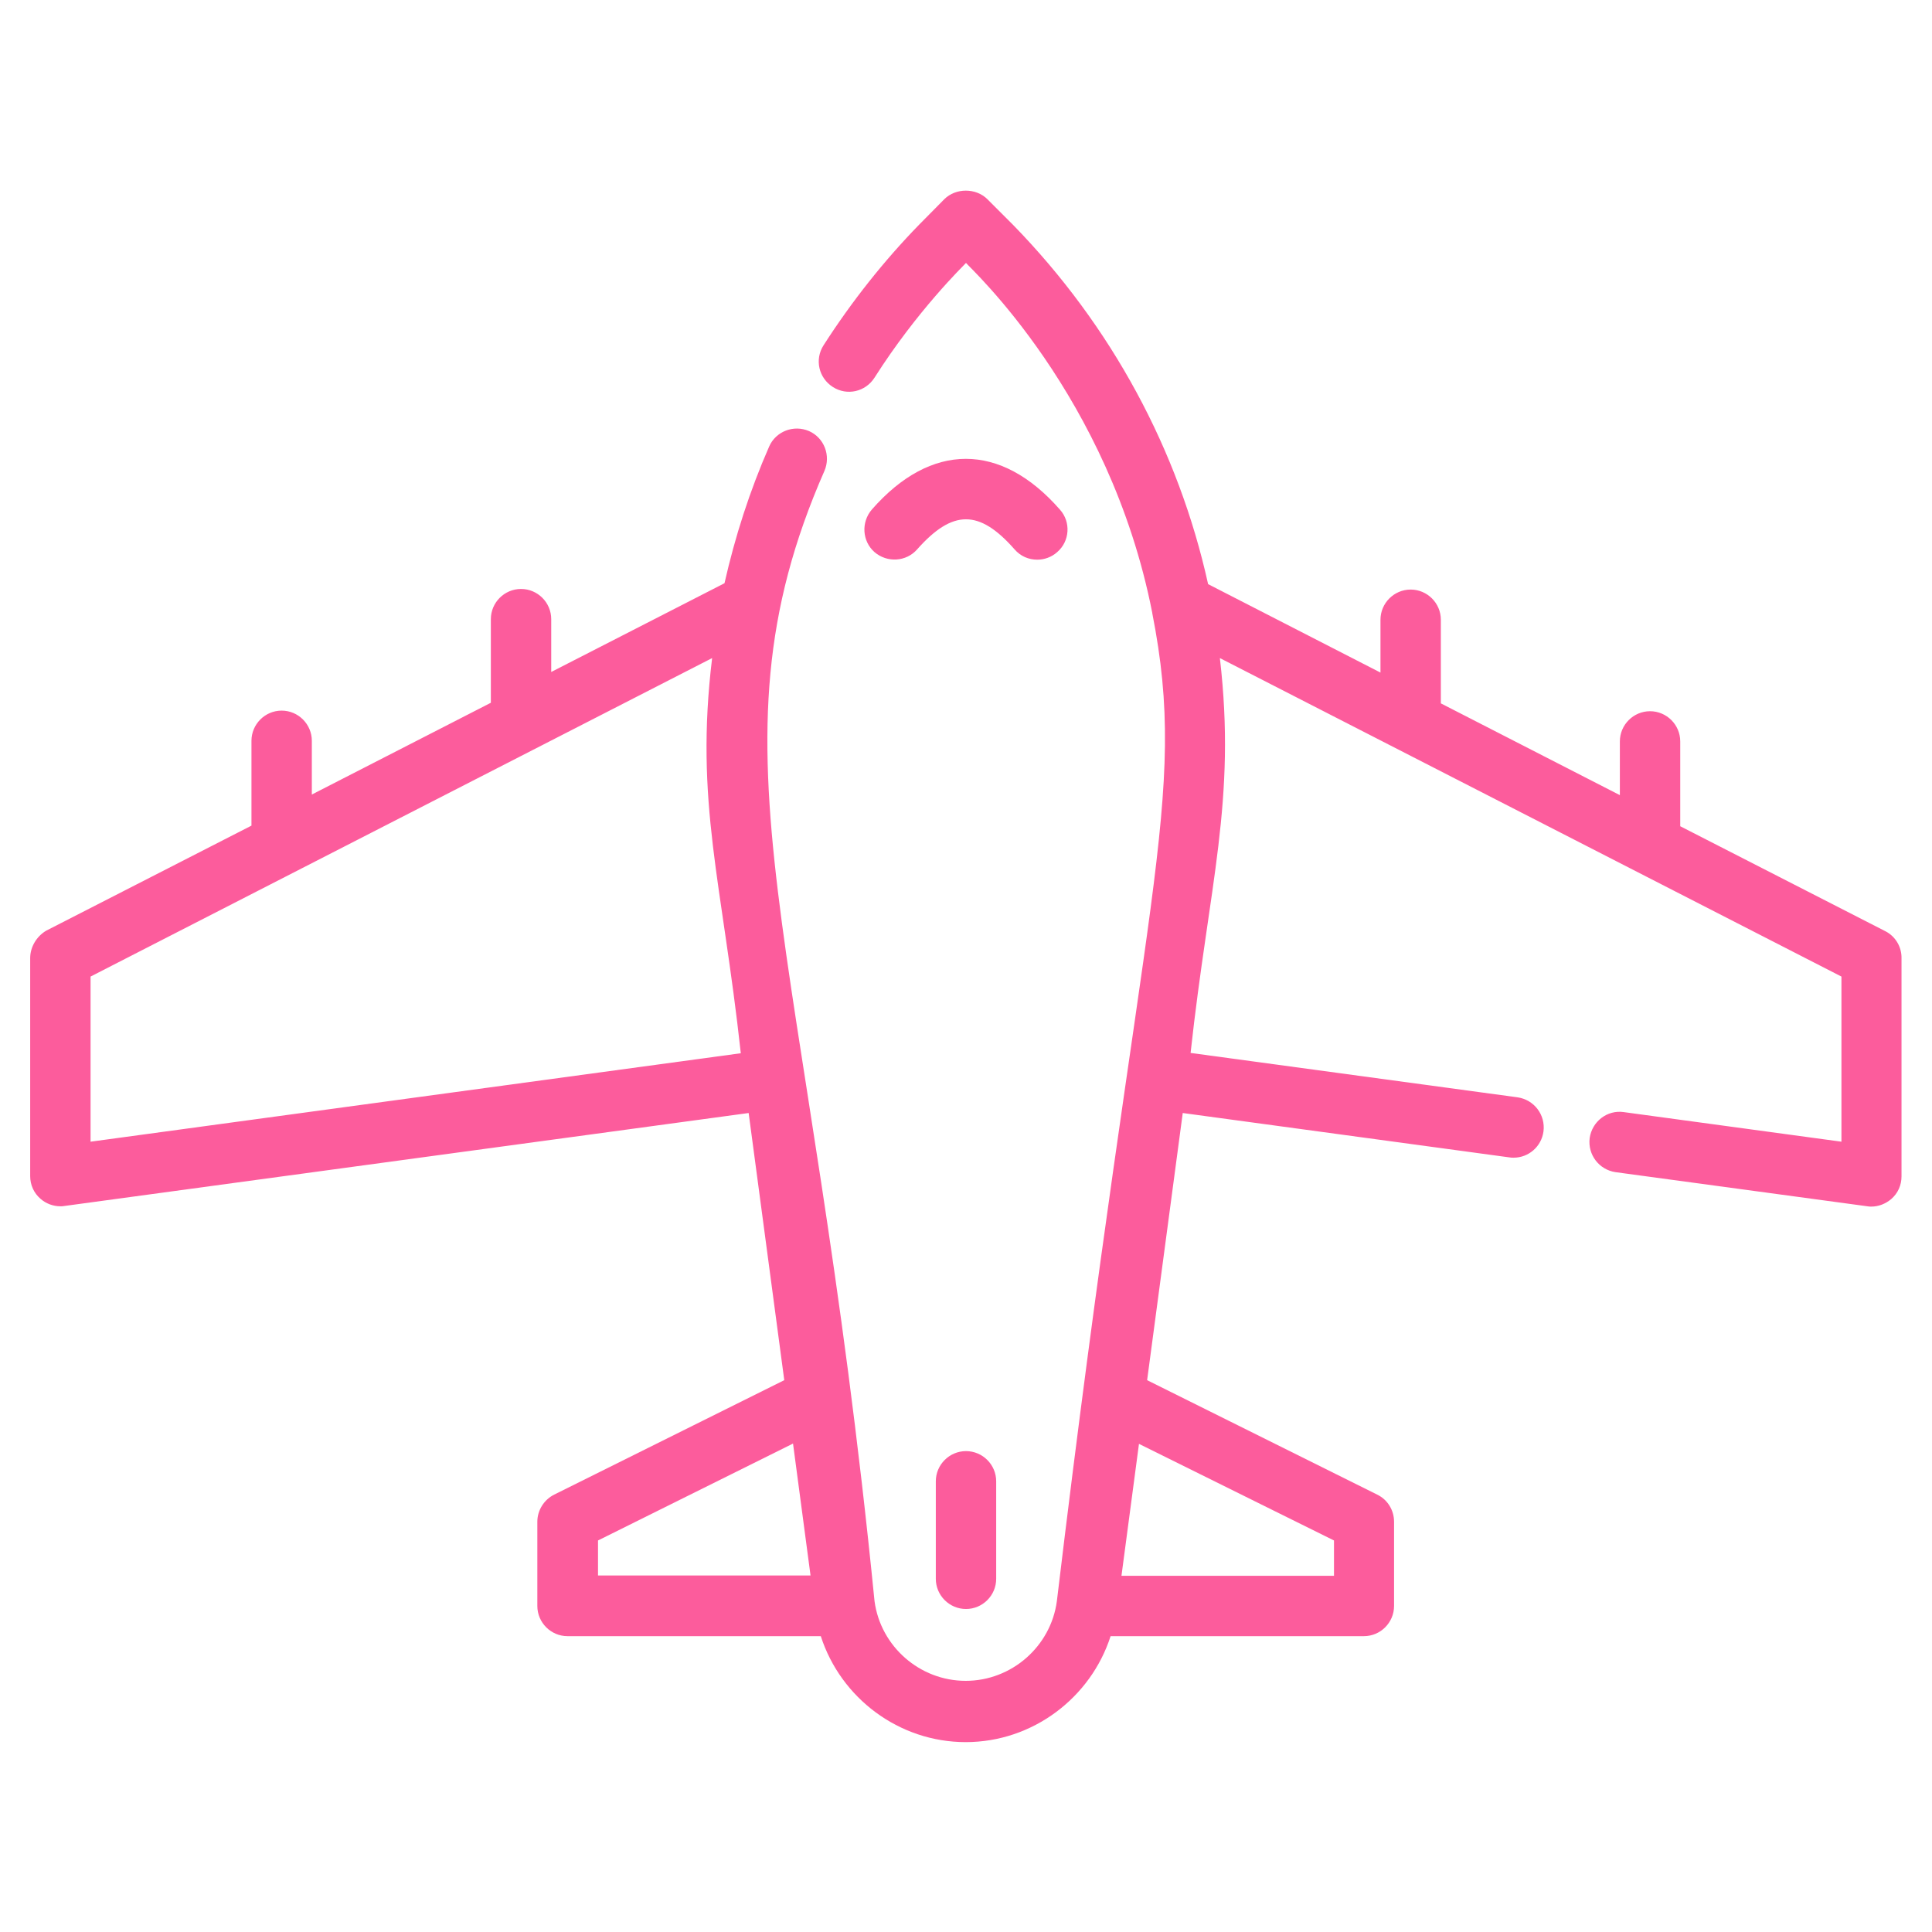 <svg id="SvgjsSvg1076" width="288" height="288" xmlns="http://www.w3.org/2000/svg" version="1.1" xmlns:xlink="http://www.w3.org/1999/xlink" xmlns:svgjs="http://svgjs.com/svgjs"><defs id="SvgjsDefs1077"></defs><g id="SvgjsG1078"><svg xmlns="http://www.w3.org/2000/svg" enable-background="new 0 0 64 64" viewBox="0 0 64 64" width="288" height="288"><path d="M33.61 18.2c.2.23.47.34.75.34.23 0 .47-.08.66-.25.42-.36.46-1 .09-1.41-1.96-2.24-4.27-2.24-6.23 0-.36.42-.32 1.05.09 1.41.42.36 1.05.32 1.41-.09C31.56 16.87 32.44 16.87 33.61 18.2zM31 49.07v3.23c0 .55.45 1 1 1s1-.45 1-1v-3.23c0-.55-.45-1-1-1S31 48.52 31 49.07z" fill="#fc5c9c" class="color000 svgShape"></path><path d="M62.46,30.85l-6.8-3.48v-2.81c0-0.55-0.45-1-1-1s-1,0.45-1,1v1.78l-5.93-3.04v-2.77c0-0.55-0.45-1-1-1s-1,0.45-1,1v1.75		l-5.71-2.93c-0.98-4.43-3.19-8.55-6.47-11.91L32.71,6.6c-0.38-0.38-1.05-0.38-1.43,0l-0.83,0.84c-1.17,1.2-2.24,2.55-3.17,4
		c-0.3,0.47-0.16,1.08,0.31,1.38c0.47,0.3,1.08,0.16,1.38-0.31c1.41-2.22,2.94-3.7,3.03-3.8c0.12,0.16,4.75,4.37,6.17,11.59
		c0,0,0,0.01,0,0.01c1.22,6.2-0.32,9.01-3.16,32.73c-0.2,1.5-1.5,2.64-3.02,2.64s-2.82-1.14-3.02-2.64
		c-2.2-22.13-5.78-28.06-1.66-37.44c0.22-0.51-0.01-1.1-0.51-1.32c-0.51-0.22-1.1,0.01-1.32,0.51c-0.64,1.46-1.13,2.98-1.48,4.53
		l-5.74,2.94v-1.75c0-0.55-0.45-1-1-1s-1,0.45-1,1v2.77l-5.93,3.04v-1.78c0-0.55-0.45-1-1-1s-1,0.45-1,1v2.81l-6.8,3.48
		C1.21,31.02,1,31.37,1,31.74v7.22c0,0.29,0.12,0.56,0.34,0.75c0.18,0.16,0.42,0.25,0.66,0.25c0.04,0,0.09,0,0.13-0.01l22.67-3.08
		l1.18,8.85l-7.62,3.79c-0.34,0.17-0.56,0.52-0.56,0.9v2.79c0,0.55,0.45,1,1,1h8.39c0.66,2.05,2.59,3.51,4.8,3.51
		s4.14-1.46,4.8-3.51h8.39c0.55,0,1-0.45,1-1v-2.79c0-0.38-0.21-0.73-0.56-0.9l-7.62-3.79l1.18-8.85l10.82,1.47
		c0.05,0.01,0.09,0.01,0.14,0.01c0.49,0,0.92-0.36,0.99-0.87c0.07-0.55-0.31-1.05-0.86-1.13l-10.83-1.47
		c0.61-5.6,1.52-8.35,0.97-13.08L61,32.35v5.47l-7.21-0.98c-0.55-0.08-1.05,0.31-1.13,0.86c-0.07,0.55,0.31,1.05,0.86,1.13
		l8.34,1.13c0.04,0.01,0.09,0.01,0.13,0.01c0.24,0,0.47-0.09,0.66-0.25c0.22-0.19,0.34-0.46,0.34-0.75v-7.22
		C63,31.37,62.79,31.02,62.46,30.85z M3,37.82v-5.47L23.59,21.8c-0.58,4.79,0.33,7.41,0.95,13.09L3,37.82z M19.81,51.03l6.46-3.21
		l0.58,4.37h-7.04V51.03z M44.19,51.03v1.17h-7.04l0.58-4.37L44.19,51.03z" fill="#fc5c9c" class="color000 svgShape"></path></svg></g></svg>